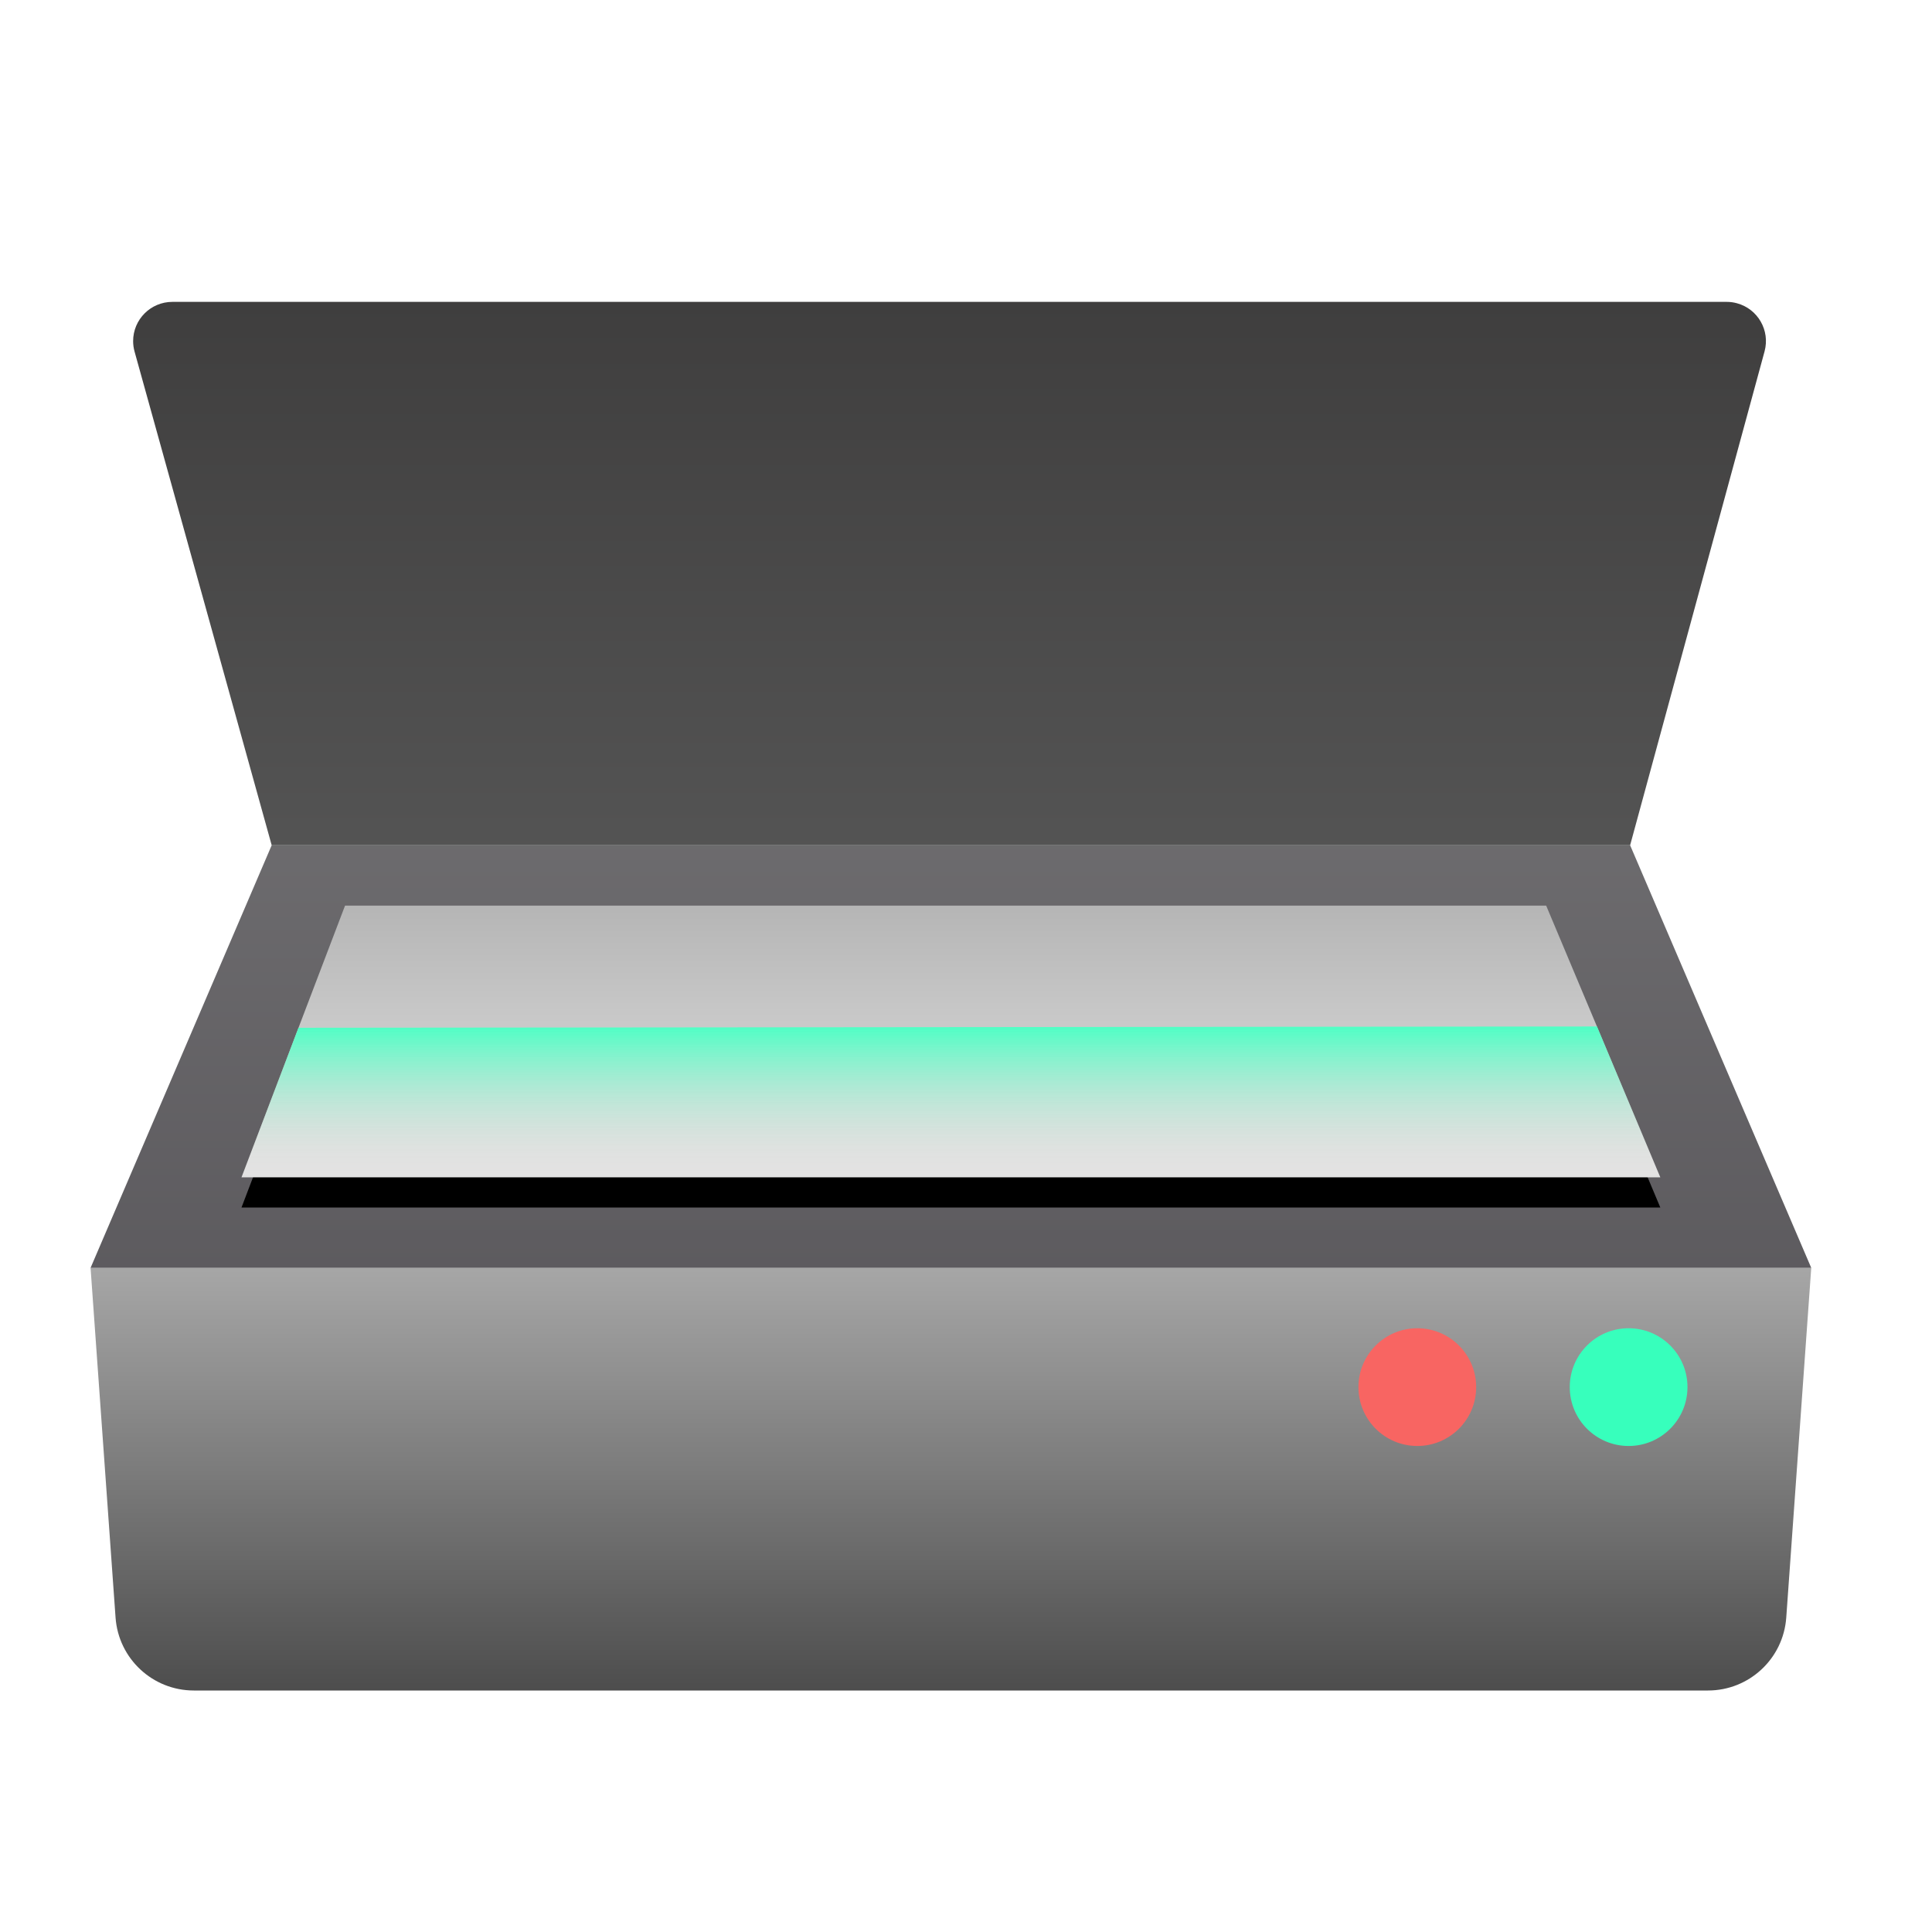 <?xml version="1.0" encoding="UTF-8"?>
<svg width="64px" height="64px" viewBox="0 0 64 64" version="1.1" xmlns="http://www.w3.org/2000/svg" xmlns:xlink="http://www.w3.org/1999/xlink">
    <title>扫描仪</title>
    <defs>
        <filter x="-8.8%" y="-8.7%" width="117.5%" height="121.7%" filterUnits="objectBoundingBox" id="filter-1">
            <feOffset dx="0" dy="1" in="SourceAlpha" result="shadowOffsetOuter1"></feOffset>
            <feGaussianBlur stdDeviation="1.5" in="shadowOffsetOuter1" result="shadowBlurOuter1"></feGaussianBlur>
            <feColorMatrix values="0 0 0 0 0   0 0 0 0 0   0 0 0 0 0  0 0 0 0.2 0" type="matrix" in="shadowBlurOuter1" result="shadowMatrixOuter1"></feColorMatrix>
            <feMerge>
                <feMergeNode in="shadowMatrixOuter1"></feMergeNode>
                <feMergeNode in="SourceGraphic"></feMergeNode>
            </feMerge>
        </filter>
        <linearGradient x1="50%" y1="-55.55%" x2="50%" y2="117.951%" id="linearGradient-2">
            <stop stop-color="#D8D8D8" offset="0%"></stop>
            <stop stop-color="#3D3D3D" offset="100%"></stop>
        </linearGradient>
        <linearGradient x1="52.413%" y1="-79.763%" x2="52.413%" y2="126.575%" id="linearGradient-3">
            <stop stop-color="#787779" offset="0%"></stop>
            <stop stop-color="#59575B" offset="100%"></stop>
        </linearGradient>
        <linearGradient x1="50%" y1="-11.141%" x2="50%" y2="113.945%" id="linearGradient-4">
            <stop stop-color="#565656" offset="0%"></stop>
            <stop stop-color="#3C3B3B" offset="100%"></stop>
        </linearGradient>
        <linearGradient x1="50%" y1="-6.996%" x2="50%" y2="135.76%" id="linearGradient-5">
            <stop stop-color="#B2B2B2" offset="0%"></stop>
            <stop stop-color="#F3F3F3" offset="100%"></stop>
        </linearGradient>
        <polygon id="path-6" points="8.781 20 48.57 20 52 29 5 29"></polygon>
        <filter x="-4.3%" y="-11.1%" width="108.5%" height="144.4%" filterUnits="objectBoundingBox" id="filter-7">
            <feOffset dx="0" dy="1" in="SourceAlpha" result="shadowOffsetOuter1"></feOffset>
            <feGaussianBlur stdDeviation="0.5" in="shadowOffsetOuter1" result="shadowBlurOuter1"></feGaussianBlur>
            <feColorMatrix values="0 0 0 0 0   0 0 0 0 0   0 0 0 0 0  0 0 0 0.184 0" type="matrix" in="shadowBlurOuter1"></feColorMatrix>
        </filter>
        <linearGradient x1="50%" y1="0%" x2="50%" y2="100%" id="linearGradient-8">
            <stop stop-color="#4FFFC5" offset="0%"></stop>
            <stop stop-color="#FFEEEE" stop-opacity="0" offset="100%"></stop>
        </linearGradient>
    </defs>
    <g id="扫描管理1040" stroke="none" stroke-width="1" fill="none" fill-rule="evenodd">
        <g id="设置" transform="translate(-70, -154)">
            <g id="编组-41备份" transform="translate(30, 25)">
                <g id="编组-9备份-2" transform="translate(20, 116)">
                    <g id="编组" transform="translate(23, 22)" filter="url(#filter-1)">
                        <path d="M5.68434189e-14,32 L57,32 L56.172,43.585 C56.075,44.946 54.943,46 53.579,46 L3.421,46 C2.057,46 0.925,44.946 0.828,43.585 L5.68434189e-14,32 L5.68434189e-14,32 Z" id="矩形" fill="url(#linearGradient-2)"></path>
                        <polygon id="矩形备份-2" fill="url(#linearGradient-3)" points="6 18 51 18 57 32 0 32"></polygon>
                        <path d="M6,0 L51,0 L55.453,16.359 C55.642,17.051 55.233,17.766 54.54,17.954 C54.429,17.985 54.314,18 54.199,18 L2.71,18 C1.992,18 1.41,17.418 1.41,16.7 C1.41,16.582 1.426,16.465 1.458,16.352 L6,0 L6,0 Z" id="矩形备份-3" fill="url(#linearGradient-4)" transform="translate(28.45, 9) scale(1, -1) translate(-28.45, -9)"></path>
                        <g id="矩形备份-4" transform="translate(28.5, 24.5) scale(-1, 1) translate(-28.5, -24.5)">
                            <use fill="black" fill-opacity="1" filter="url(#filter-7)" xlink:href="#path-6"></use>
                            <use fill="url(#linearGradient-5)" fill-rule="evenodd" xlink:href="#path-6"></use>
                        </g>
                        <polygon id="矩形备份-5" fill="url(#linearGradient-8)" transform="translate(28.5, 26.502) scale(-1, 1) translate(-28.5, -26.502)" points="50.112 24.046 52 29 5 29 7.099 24.004"></polygon>
                        <circle id="椭圆形" fill="#F86562" cx="43.95" cy="35.95" r="1.95"></circle>
                        <circle id="椭圆形备份" fill="#37FFBC" cx="50.95" cy="35.95" r="1.95"></circle>
                    </g>
                </g>
            </g>
        </g>
    </g>
</svg>